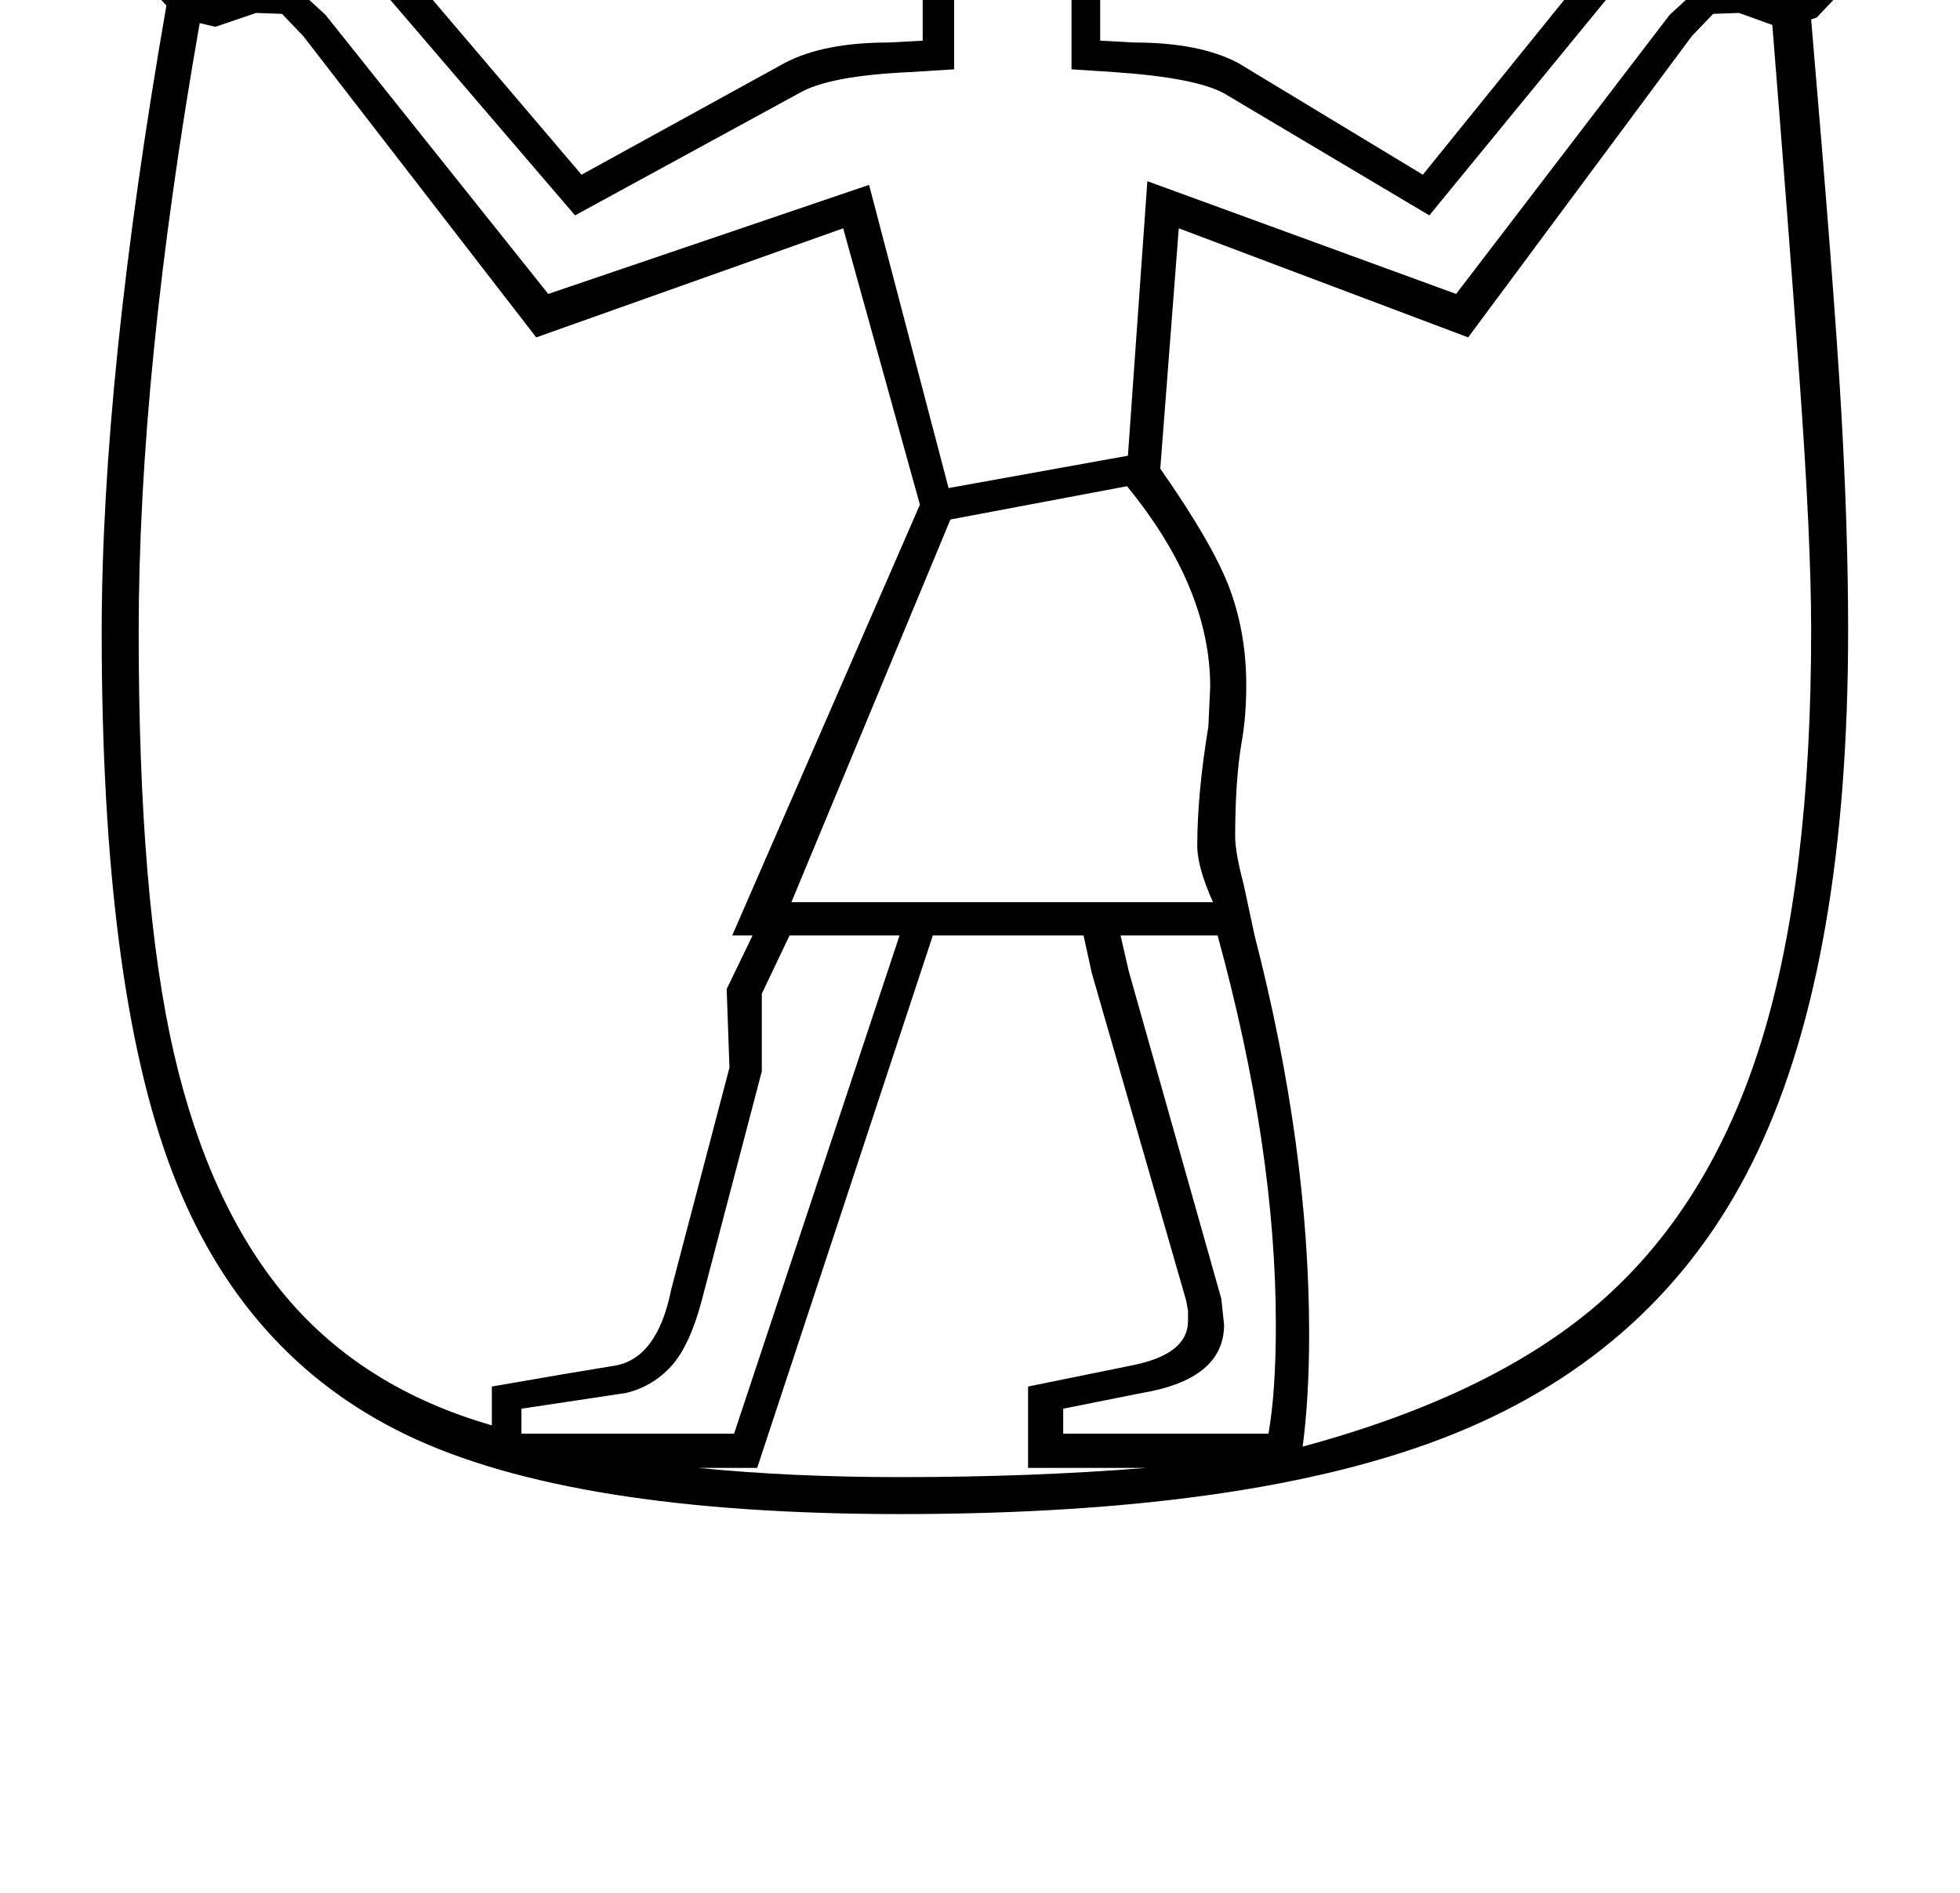 <?xml version="1.0" standalone="no"?>
<!DOCTYPE svg PUBLIC "-//W3C//DTD SVG 1.1//EN" "http://www.w3.org/Graphics/SVG/1.1/DTD/svg11.dtd" >
<svg xmlns="http://www.w3.org/2000/svg" xmlns:xlink="http://www.w3.org/1999/xlink" version="1.1" viewBox="-10 0 2120 2048">
  <g transform="matrix(1 0 0 -1 0 1638)">
   <path fill="currentColor"
d="M277 1950l-35 -151h37l38 -27l102 -88l200 -235l220 121q42 22 112 22l37 2v47l-88 6l-16 104l-48 6l65 142l-3 27v13q0 53 43 82.5t122 29.5q87 0 139 -49t52 -125q0 -57 -42 -126l-32 -58v-99l37 -2q70 0 112 -22l200 -121l190 235l102 88l38 27l31 -1l-17 152l40 4
l19 -156h46v-32h15l13 -15l4 -74l-55 -58l-6 -2q25 -292 32.5 -422.5t7.5 -238.5q0 -356 -97.5 -563t-314 -300t-613.5 -93q-356 0 -534 85.5t-254 285.5t-76 583q0 276 70 678l-42 45l4 74l13 15h15v32h42l35 156zM140 954q0 -290 38 -455t121.5 -264t222.5 -139v42
q86 15 132.5 22.5t61.5 82.5l63 240l-3 85l28 58h-22l203 466l-83 299l-332 -118l-252 326l-23 24l-28 1l-44 -15l-17 4q-66 -376 -66 -659zM1265 1391l-20 -260q58 -83 75.5 -131t17.5 -103q0 -34 -5 -62q-7 -41 -7 -102q0 -17 9 -51l12 -56q59 -229 59 -431q0 -69 -7 -122
q211 57 326.5 160.5t169.5 277.5t54 445q0 98 -12.5 270.5t-29.5 384.5l-36 13l-28 -1l-23 -24l-242 -326zM1565 1320l231 302l37 34l21 3l-4 56l36 42l63 8v11l-71 -2l-36 -24l-88 -79l-218 -266l-222 132q-31 17 -119 23l-46 3v95l-87 77l38 62q6 9 14.5 27.5t8.5 26.5
q0 34 -27 34q-14 0 -25 -11h-147l-40 -93l27 -4l15 -104l96 -6v-104l-48 -3q-88 -4 -120 -23l-242 -132l-228 266l-88 79l-36 24l-71 2v-11l63 -8l36 -42l-4 -56l21 -3l37 -34l241 -302l347 118l86 -328l194 35l21 297zM964 40q142 0 266 10h-128v88l113 23q60 12 60 48v11
l-2 11l-102 354l-9 41h-163l-190 -576h-64q100 -10 219 -10zM1302 662q-17 38 -17 61q0 56 12 129l2 43q0 107 -90 217l-191 -36l-172 -414h456zM784 87l179 539h-119l-30 -63v-84l-65 -248q-13 -49 -33 -71t-49 -29l-113 -17v-27h230zM1202 626l9 -39l100 -354l3 -28
q0 -59 -89 -74l-85 -17v-27h222q8 45 8 118q0 191 -63 421h-105zM1142 1705l44 68q30 46 30 98q0 62 -42.5 101.5t-107.5 39.5q-61 0 -93.5 -19.5t-32.5 -54.5l3 -29h133q10 10 31 10q26 0 40 -20t14 -42q0 -15 -6.5 -34t-16.5 -31l-34 -51zM161 1738l-4 -46l45 -48l21 -6
l35 10l4 59l-23 24zM1880 1707l4 -59l35 -10l21 6l45 48l-4 46l-78 -7zM1023 1837q-24 -17 -48 -17q-45 0 -45 20q0 10 13 16t27 6q28 0 53 -25z" />
  </g>

</svg>
